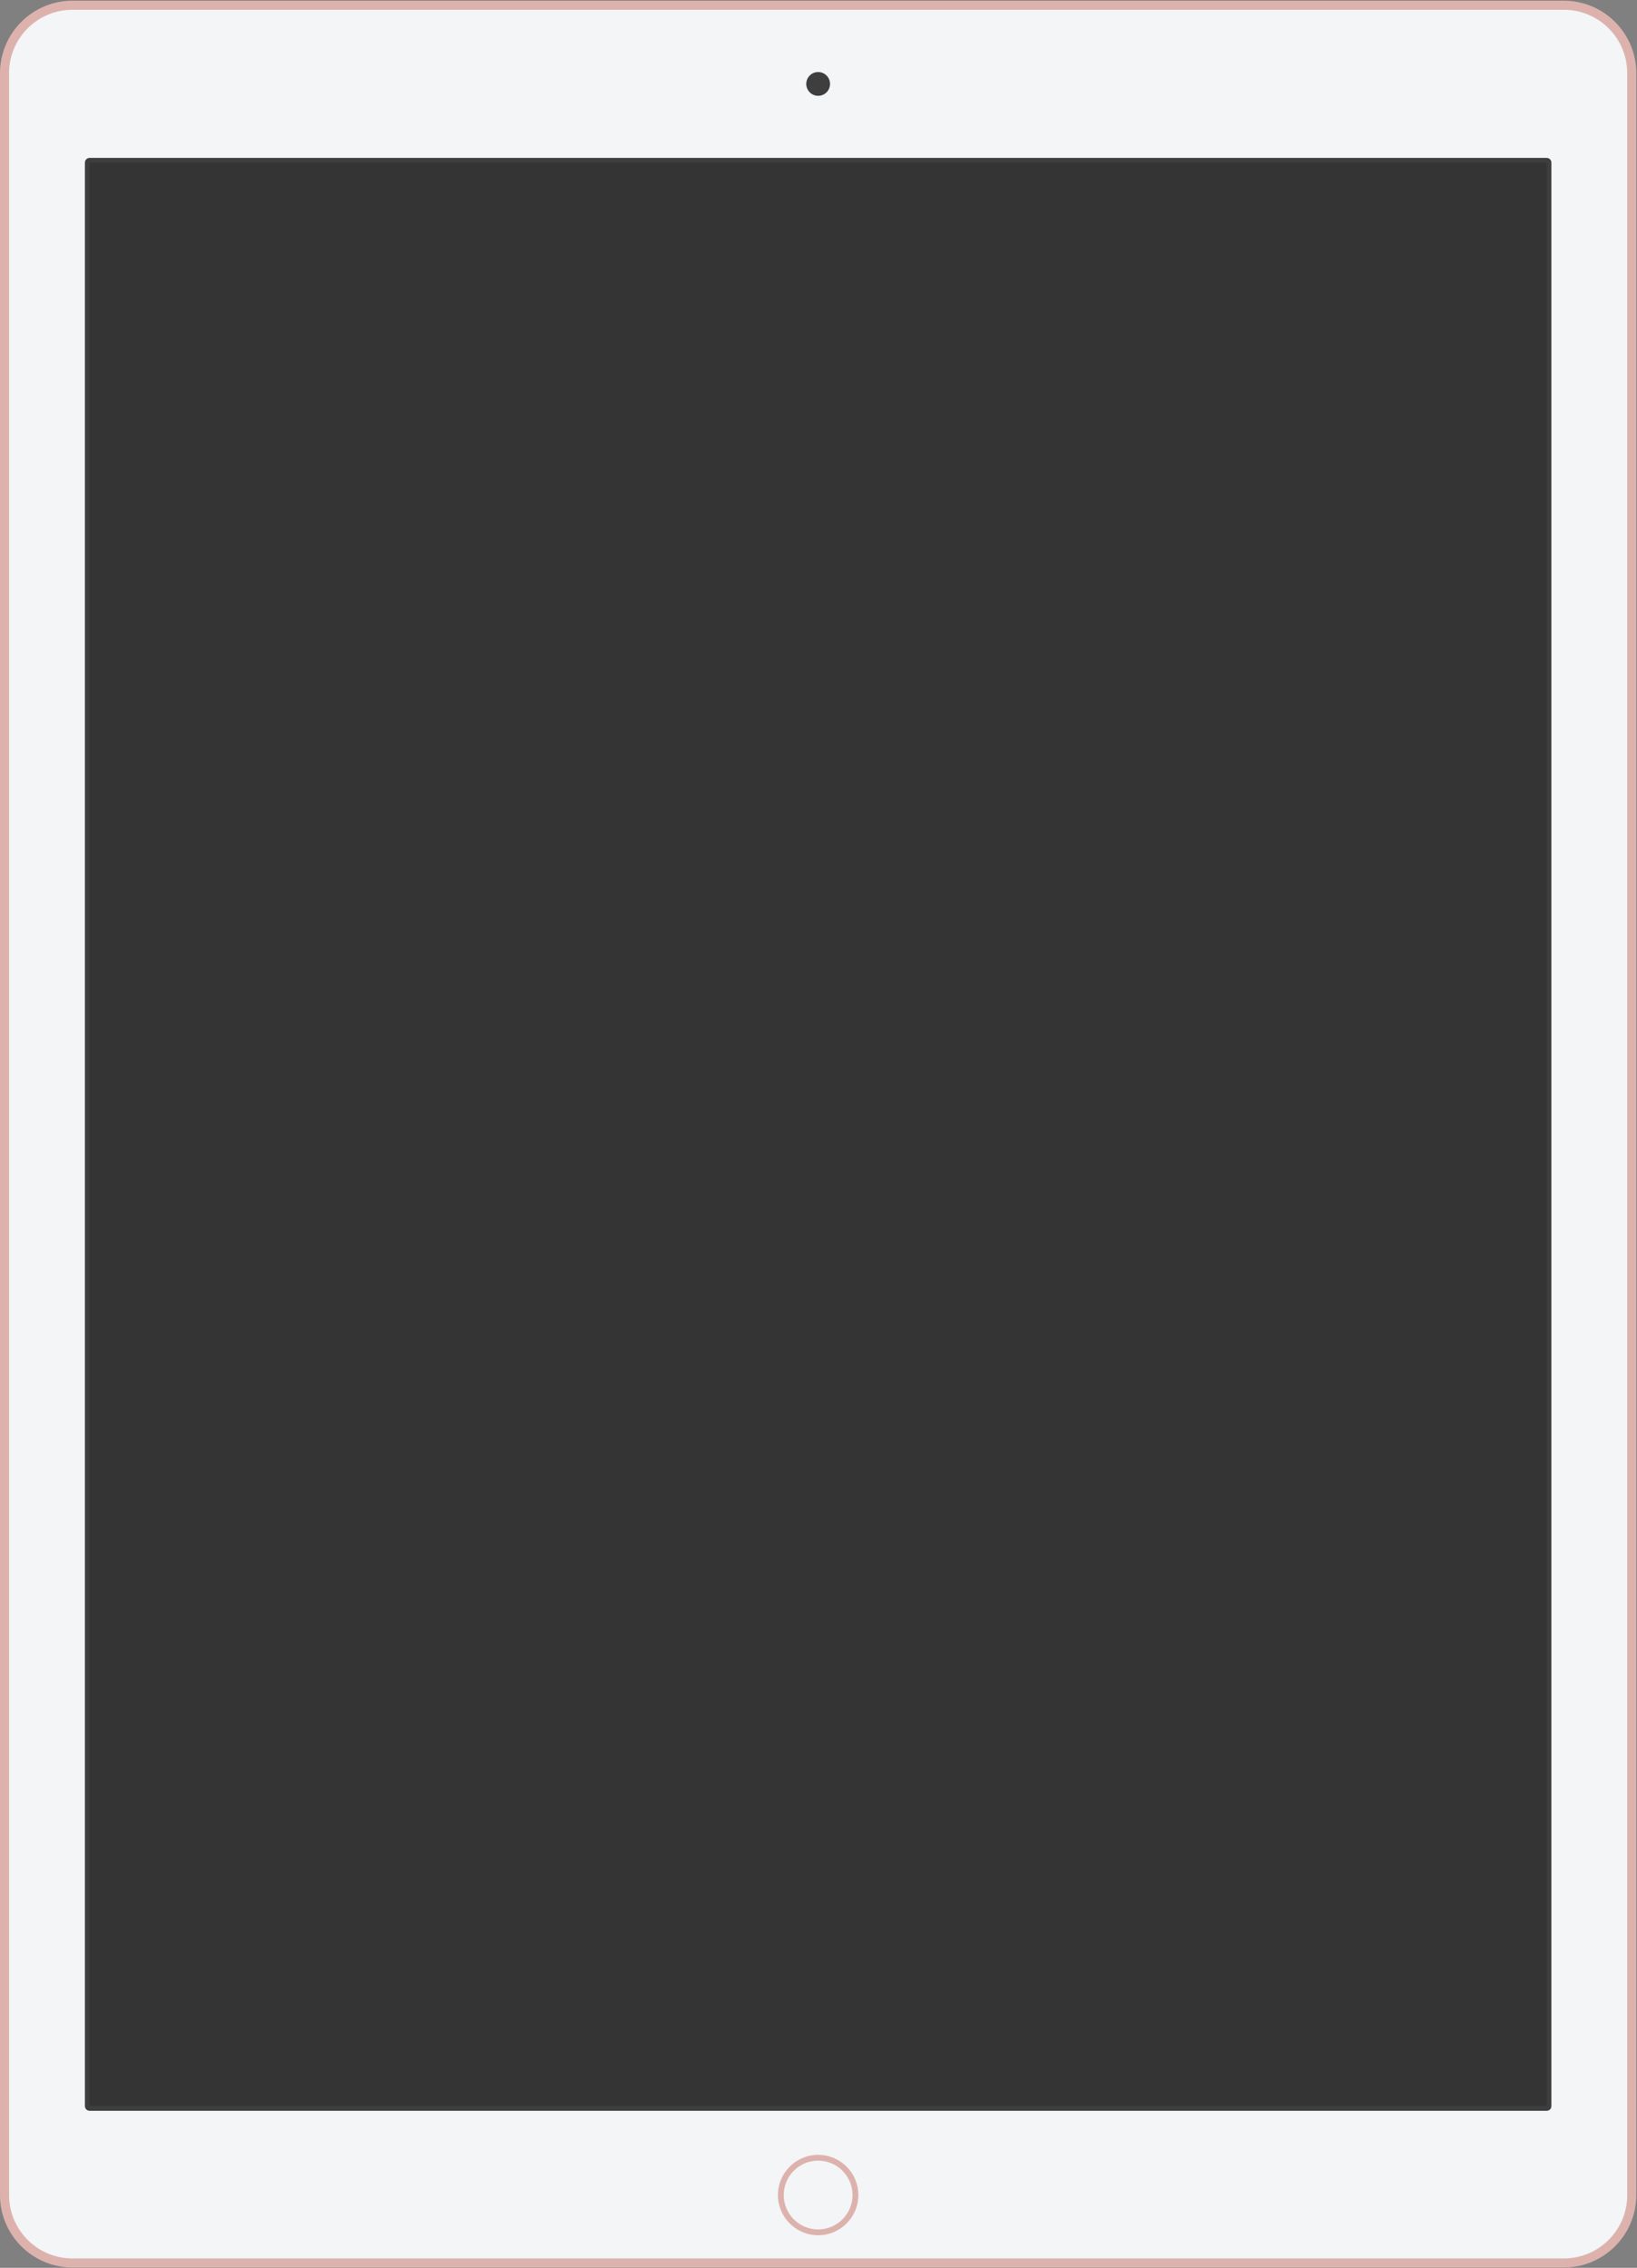 <?xml version="1.0" encoding="UTF-8"?>
<svg width="2301px" height="3188px" viewBox="0 0 2301 3188" version="1.1" xmlns="http://www.w3.org/2000/svg" xmlns:xlink="http://www.w3.org/1999/xlink">
    <rect x="0" y="0" width="2301" height="3188" fill="#808080" stroke="none"/>
    <!-- Generator: Sketch 41.2 (35397) - http://www.bohemiancoding.com/sketch -->
    <title>iPad Pro 12.9 Rose Gold</title>
    <desc>Created with Sketch.</desc>
    <defs></defs>
    <g id="iPad" stroke="none" stroke-width="1" fill="none" fill-rule="evenodd">
        <g id="iPad-Pro" transform="translate(-9350, -156)">
            <g id="iPad-Pro-12.9-Rose-Gold" transform="translate(9350, 156)">
                <path d="M2300.004,102.861 C2300.004,46.638 2254.355,0.991 2198.137,0.991 L101.87,0.991 C45.652,0.991 0.003,46.638 0.003,102.861 L0.003,3085.689 C0.003,3141.912 45.652,3187.559 101.87,3187.559 L2198.137,3187.559 C2254.355,3187.559 2300.004,3141.912 2300.004,3085.689 L2300.004,102.861 L2300.004,102.861 Z" id="Frame" fill="#DDB2AD"></path>
                <path d="M2287.269,102.875 C2287.269,53.671 2247.326,13.735 2198.137,13.735 L101.869,13.735 C52.68,13.735 12.737,53.671 12.737,102.875 L12.737,3085.702 C12.737,3134.907 52.68,3174.842 101.869,3174.842 L2198.137,3174.842 C2247.326,3174.842 2287.269,3134.907 2287.269,3085.702 L2287.269,102.875 L2287.269,102.875 Z" id="Body" fill="#F3F5F7"></path>
                <g id="Screen" transform="translate(118.787, 221.656)">
                    <path d="M7.215,2745.634 C6.528,2745.524 5.816,2745.524 5.155,2745.304 C3.816,2744.874 2.649,2744.024 1.822,2742.884 C1.413,2742.324 1.089,2741.684 0.875,2741.024 C0.66,2740.364 0.657,2739.654 0.548,2738.964 L0.548,6.958 C0.657,6.272 0.66,5.56 0.875,4.898 C1.089,4.237 1.413,3.602 1.822,3.04 C2.649,1.901 3.816,1.053 5.155,0.618 C5.816,0.403 6.528,0.401 7.215,0.292 L2055.221,0.292 C2055.911,0.401 2056.621,0.403 2057.281,0.618 C2057.941,0.833 2058.581,1.156 2059.141,1.565 C2060.281,2.393 2061.131,3.559 2061.561,4.898 C2061.771,5.56 2061.781,6.272 2061.891,6.958 L2061.891,2738.964 C2061.781,2739.654 2061.771,2740.364 2061.561,2741.024 C2061.131,2742.364 2060.281,2743.534 2059.141,2744.364 C2058.581,2744.764 2057.941,2745.094 2057.281,2745.304 C2056.621,2745.524 2055.911,2745.524 2055.221,2745.634 L7.215,2745.634 L7.215,2745.634 Z" id="Screen-Frame" fill="#3E3E3E"></path>
                    <rect id="Screen---Off" fill="#343434" x="7.234" y="6.907" width="2048.011" height="2732.006"></rect>
                </g>
                <path d="M1149.999,3037.345 C1176.666,3037.345 1198.359,3059.04 1198.359,3085.705 C1198.359,3112.371 1176.666,3134.065 1149.999,3134.065 C1123.334,3134.065 1101.639,3112.371 1101.639,3085.705 C1101.639,3059.04 1123.334,3037.345 1149.999,3037.345 L1149.999,3037.345 Z M1149.999,3029.2 C1118.793,3029.2 1093.495,3054.498 1093.495,3085.705 C1093.495,3116.911 1118.793,3142.21 1149.999,3142.21 C1181.206,3142.21 1206.505,3116.911 1206.505,3085.705 C1206.505,3054.498 1181.206,3029.2 1149.999,3029.2 L1149.999,3029.2 Z" id="Home-Button" fill="#DDB2AD"></path>
                <circle id="Camera" fill="#3E3E3E" cx="1150" cy="117.989" r="16.713"></circle>
            </g>
        </g>
    </g>
</svg>